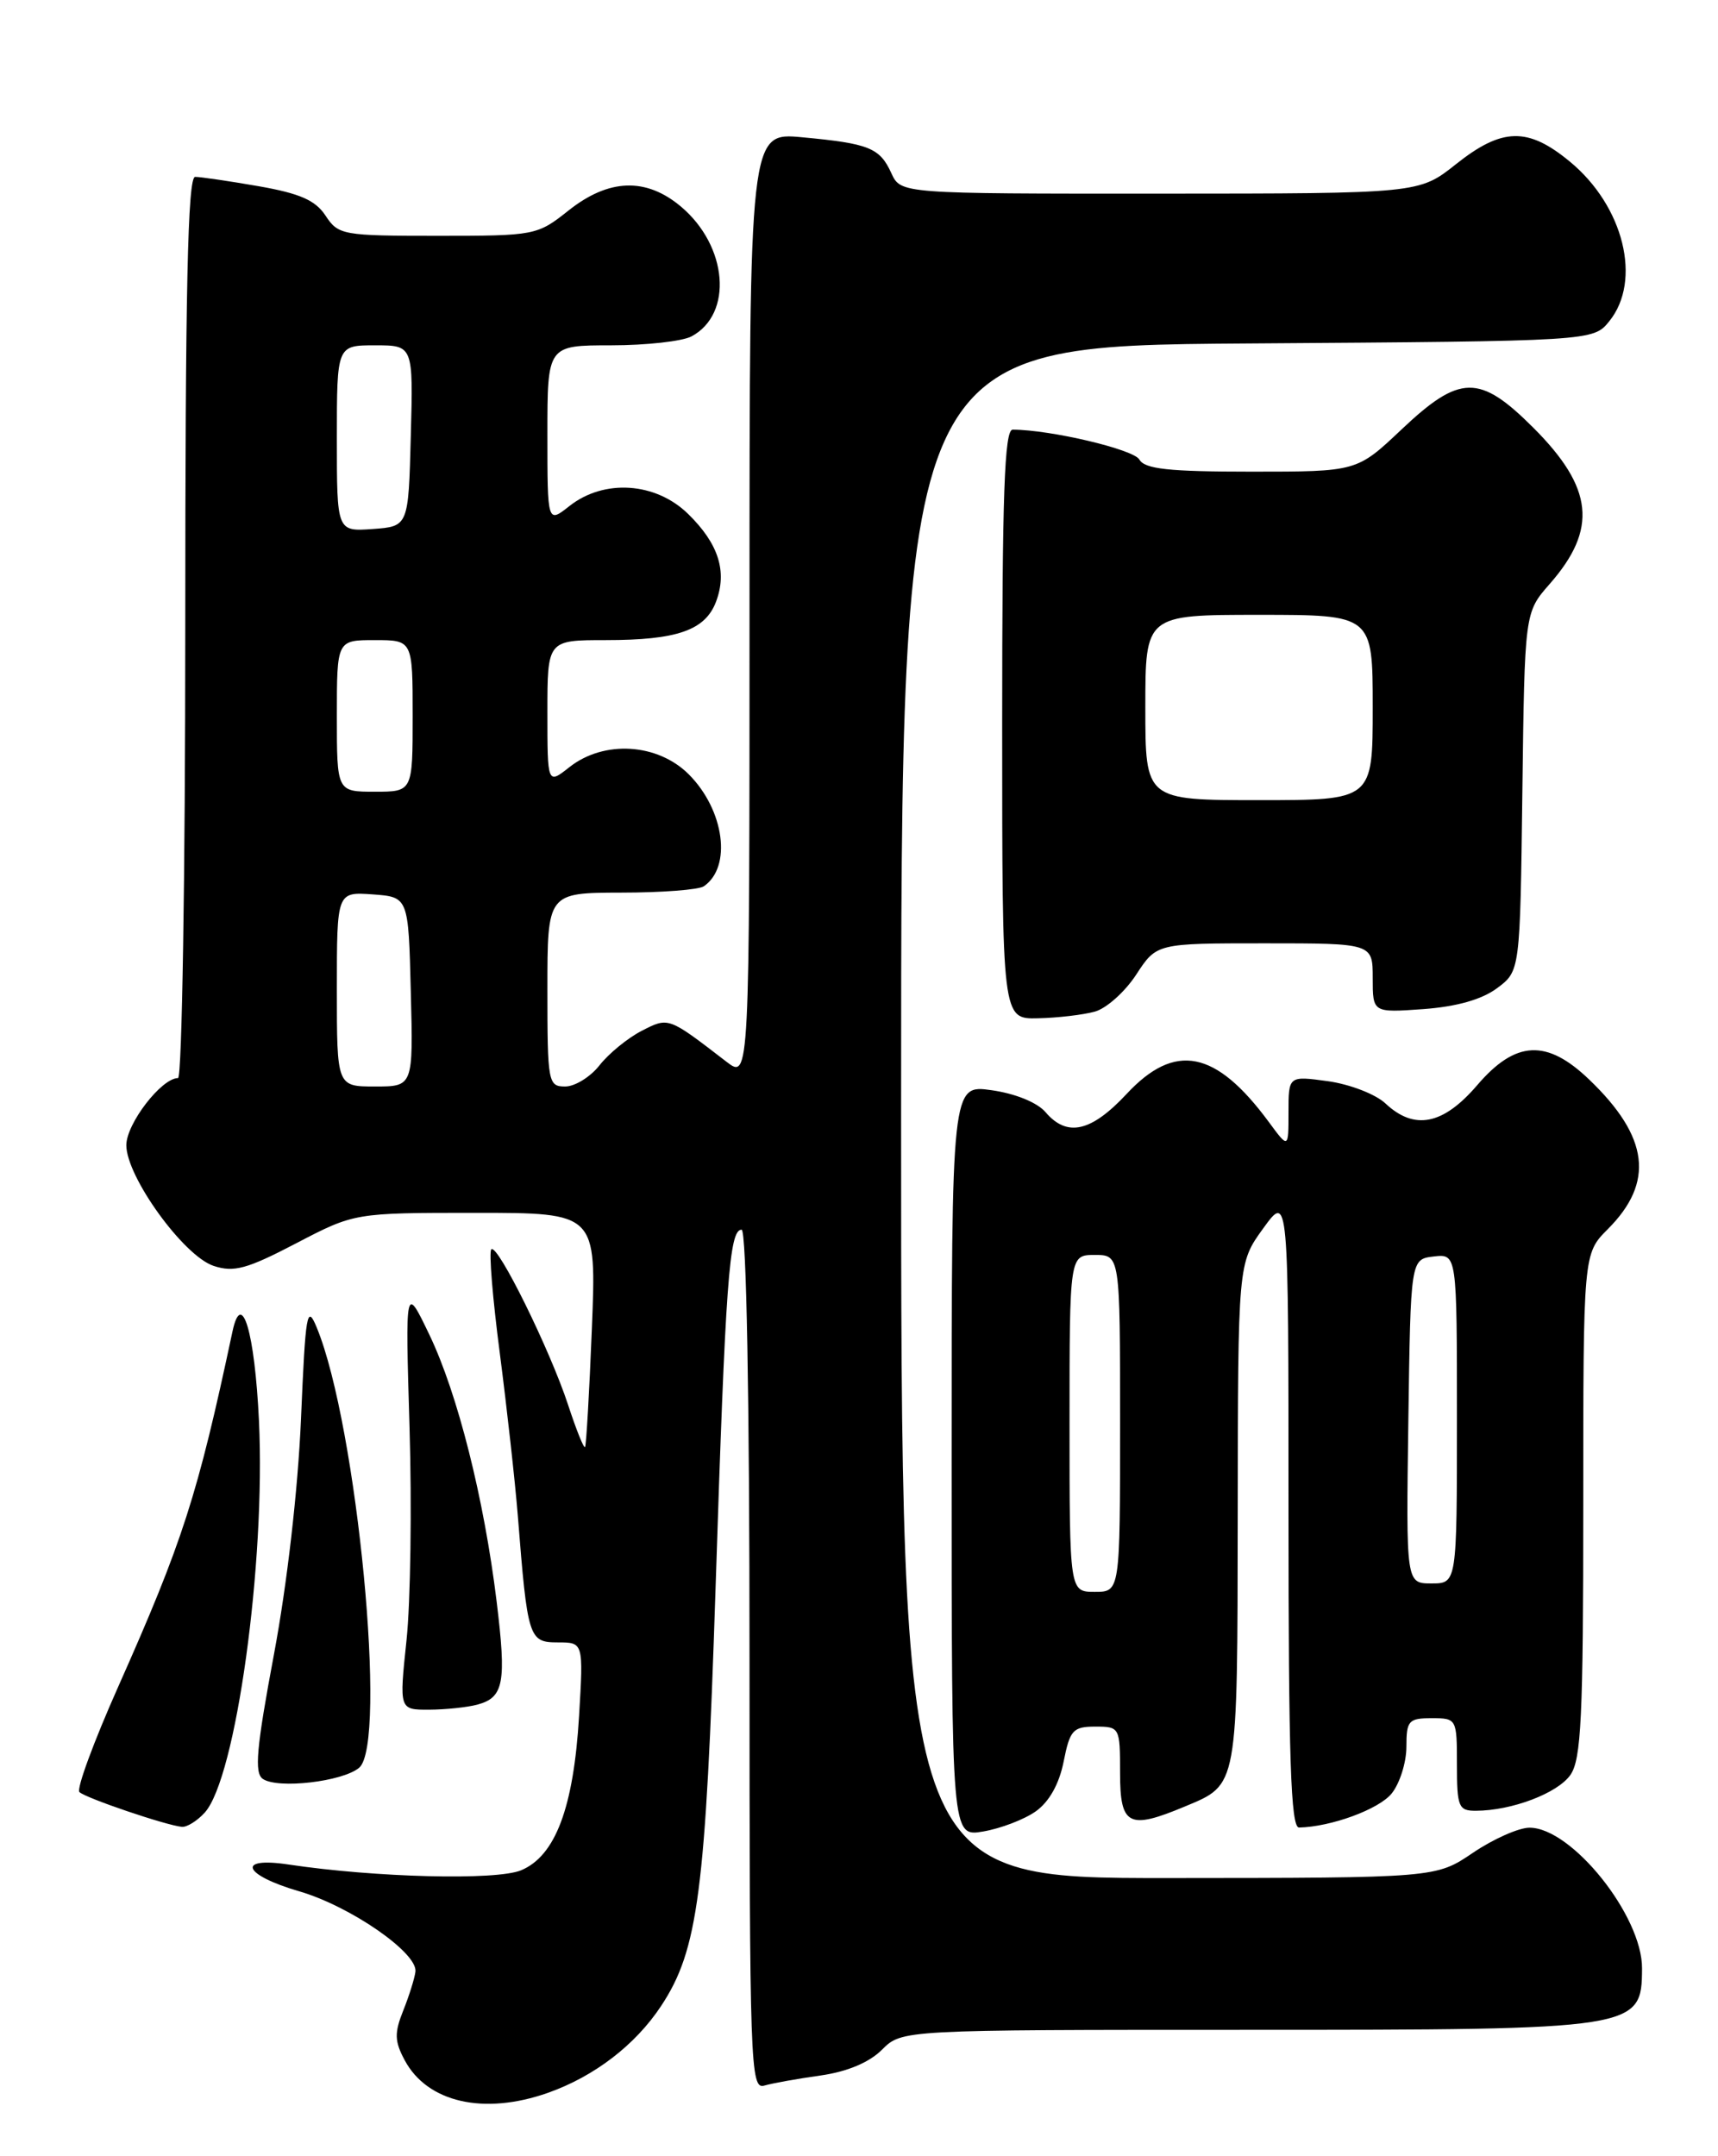 <?xml version="1.0" encoding="UTF-8" standalone="no"?>
<!DOCTYPE svg PUBLIC "-//W3C//DTD SVG 1.1//EN" "http://www.w3.org/Graphics/SVG/1.1/DTD/svg11.dtd" >
<svg xmlns="http://www.w3.org/2000/svg" xmlns:xlink="http://www.w3.org/1999/xlink" version="1.1" viewBox="0 0 204 256">
 <g >
 <path fill="currentColor"
d=" M 65.06 248.48 C 70.58 246.53 75.44 242.80 78.50 238.17 C 82.90 231.51 83.79 224.69 84.97 188.50 C 86.15 152.05 86.59 146.00 88.06 146.00 C 88.63 146.00 89.00 165.91 89.00 197.07 C 89.00 245.23 89.10 248.11 90.75 247.62 C 91.71 247.34 94.72 246.80 97.44 246.42 C 100.61 245.97 103.22 244.87 104.73 243.36 C 107.09 241.00 107.09 241.00 148.11 241.00 C 194.59 241.00 194.94 240.94 194.98 233.71 C 195.02 227.48 186.63 217.00 181.62 217.00 C 180.34 217.00 177.32 218.34 174.90 219.98 C 170.50 222.96 170.50 222.96 138.75 222.98 C 107.00 223.00 107.00 223.00 107.00 132.03 C 107.00 41.06 107.00 41.06 148.09 40.78 C 189.18 40.50 189.18 40.50 191.09 38.14 C 195.00 33.31 192.81 24.46 186.40 19.18 C 181.42 15.07 178.36 15.14 172.89 19.49 C 168.50 22.98 168.50 22.98 137.73 22.99 C 106.96 23.00 106.96 23.00 105.84 20.56 C 104.47 17.55 103.20 17.04 95.26 16.30 C 89.00 15.71 89.00 15.71 89.00 71.94 C 89.00 128.17 89.00 128.17 86.25 126.05 C 79.30 120.70 79.41 120.74 76.16 122.41 C 74.52 123.26 72.28 125.09 71.19 126.48 C 70.10 127.87 68.26 129.00 67.11 129.00 C 65.09 129.00 65.00 128.53 65.00 117.50 C 65.00 106.00 65.00 106.00 73.75 105.98 C 78.56 105.98 82.98 105.64 83.57 105.23 C 86.93 102.94 86.02 96.18 81.79 91.94 C 78.09 88.24 71.73 87.85 67.63 91.07 C 65.00 93.15 65.00 93.15 65.00 84.57 C 65.00 76.00 65.00 76.00 71.93 76.00 C 80.40 76.00 83.73 74.84 85.02 71.45 C 86.38 67.86 85.33 64.56 81.71 61.02 C 77.86 57.25 71.74 56.84 67.63 60.07 C 65.00 62.15 65.00 62.15 65.00 51.57 C 65.00 41.00 65.00 41.00 72.57 41.00 C 76.73 41.00 81.02 40.52 82.11 39.94 C 87.08 37.28 86.42 29.21 80.86 24.53 C 76.71 21.04 72.28 21.20 67.50 25.00 C 63.79 27.95 63.52 28.00 51.98 28.00 C 40.70 28.00 40.17 27.91 38.66 25.61 C 37.46 23.78 35.62 22.97 30.72 22.11 C 27.21 21.50 23.81 21.00 23.17 21.00 C 22.29 21.00 22.00 34.37 22.00 74.50 C 22.00 103.92 21.61 128.00 21.14 128.00 C 19.17 128.00 15.00 133.42 15.00 135.97 C 15.00 139.71 21.80 149.12 25.37 150.30 C 27.78 151.09 29.32 150.67 35.16 147.62 C 42.10 144.00 42.10 144.00 56.47 144.00 C 70.83 144.00 70.83 144.00 70.28 157.75 C 69.98 165.31 69.61 171.64 69.47 171.81 C 69.32 171.99 68.42 169.74 67.46 166.81 C 65.31 160.26 59.07 147.60 58.34 148.33 C 58.04 148.62 58.50 154.18 59.35 160.68 C 60.19 167.18 61.16 175.88 61.49 180.00 C 62.64 194.53 62.79 195.00 66.23 195.00 C 69.28 195.00 69.28 195.00 68.76 203.75 C 68.11 214.62 65.95 220.36 61.87 222.06 C 58.92 223.28 44.59 222.92 34.25 221.37 C 27.99 220.43 28.86 222.61 35.52 224.55 C 41.58 226.31 49.60 231.85 49.33 234.09 C 49.24 234.86 48.59 236.94 47.89 238.69 C 46.82 241.36 46.84 242.34 48.05 244.60 C 50.74 249.63 57.46 251.16 65.06 248.48 Z  M 122.99 215.06 C 124.58 213.93 125.77 211.82 126.30 209.15 C 127.04 205.41 127.41 205.00 130.06 205.00 C 132.96 205.00 133.00 205.08 133.00 210.50 C 133.00 216.75 134.01 217.28 140.68 214.49 C 147.05 211.83 146.93 212.46 146.97 179.74 C 147.00 149.98 147.00 149.98 150.00 145.84 C 153.00 141.70 153.00 141.70 153.00 179.35 C 153.00 208.82 153.27 216.99 154.25 216.98 C 158.05 216.90 163.73 214.82 165.25 212.94 C 166.21 211.75 167.00 209.25 167.00 207.39 C 167.00 204.29 167.26 204.00 170.00 204.00 C 172.97 204.00 173.00 204.06 173.00 209.50 C 173.00 214.54 173.19 215.00 175.25 214.99 C 179.50 214.98 184.94 212.92 186.47 210.74 C 187.76 208.90 188.00 203.88 188.00 178.70 C 188.00 148.85 188.00 148.85 190.92 145.93 C 196.47 140.37 195.81 134.99 188.72 128.19 C 183.67 123.33 179.96 123.52 175.40 128.85 C 171.36 133.56 167.95 134.24 164.51 131.01 C 163.34 129.91 160.27 128.73 157.69 128.37 C 153.00 127.73 153.00 127.73 153.00 132.06 C 153.00 136.39 153.00 136.39 150.66 133.21 C 144.36 124.67 139.52 123.72 133.78 129.88 C 129.56 134.40 126.71 135.04 124.16 132.06 C 123.18 130.90 120.57 129.84 117.75 129.44 C 113.00 128.77 113.00 128.77 113.00 173.43 C 113.00 218.09 113.00 218.09 116.75 217.45 C 118.81 217.10 121.62 216.03 122.99 215.06 Z  M 24.31 215.21 C 28.02 211.11 31.55 185.60 30.75 168.70 C 30.25 158.15 28.70 152.94 27.60 158.11 C 23.45 177.61 21.71 183.01 14.02 200.30 C 11.13 206.79 9.06 212.40 9.43 212.77 C 10.14 213.47 19.70 216.72 21.60 216.90 C 22.20 216.95 23.42 216.19 24.31 215.21 Z  M 42.64 209.89 C 46.04 207.06 42.41 169.28 37.62 157.64 C 36.45 154.79 36.28 155.81 35.74 168.50 C 35.38 176.86 34.09 188.11 32.53 196.42 C 30.44 207.57 30.18 210.51 31.21 211.21 C 33.00 212.42 40.65 211.54 42.64 209.89 Z  M 56.68 202.39 C 59.83 201.54 60.15 199.79 58.97 190.13 C 57.47 177.88 54.34 165.48 51.00 158.50 C 48.12 152.50 48.12 152.50 48.63 169.50 C 48.91 178.85 48.75 190.21 48.27 194.75 C 47.40 203.00 47.40 203.00 50.95 202.99 C 52.90 202.98 55.48 202.71 56.68 202.39 Z  M 130.00 120.11 C 131.38 119.73 133.59 117.75 134.92 115.71 C 137.34 112.00 137.34 112.00 150.17 112.00 C 163.00 112.00 163.00 112.00 163.00 116.12 C 163.00 120.24 163.00 120.24 169.01 119.81 C 172.97 119.52 175.96 118.67 177.76 117.33 C 180.50 115.29 180.50 115.29 180.77 94.00 C 181.04 72.72 181.04 72.72 184.01 69.34 C 189.73 62.82 189.22 57.93 182.07 50.78 C 175.68 44.40 173.36 44.43 166.41 51.00 C 161.12 56.00 161.12 56.00 148.61 56.00 C 138.77 56.00 135.93 55.69 135.29 54.56 C 134.62 53.36 124.79 51.03 120.25 51.01 C 119.27 51.00 119.00 58.66 119.00 86.00 C 119.00 121.00 119.00 121.00 123.25 120.90 C 125.59 120.85 128.62 120.49 130.00 120.11 Z  M 40.00 117.44 C 40.00 105.89 40.00 105.89 44.25 106.19 C 48.50 106.50 48.50 106.50 48.78 117.75 C 49.07 129.00 49.07 129.00 44.53 129.00 C 40.00 129.00 40.00 129.00 40.00 117.44 Z  M 40.00 85.00 C 40.00 76.00 40.00 76.00 44.50 76.00 C 49.00 76.00 49.00 76.00 49.00 85.00 C 49.00 94.00 49.00 94.00 44.50 94.00 C 40.00 94.00 40.00 94.00 40.00 85.00 Z  M 40.00 52.06 C 40.00 41.00 40.00 41.00 44.53 41.00 C 49.07 41.00 49.07 41.00 48.78 51.75 C 48.50 62.50 48.50 62.50 44.25 62.81 C 40.00 63.11 40.00 63.11 40.00 52.06 Z  M 127.00 169.00 C 127.00 149.00 127.00 149.00 130.00 149.00 C 133.00 149.00 133.00 149.00 133.00 169.00 C 133.00 189.00 133.00 189.00 130.00 189.00 C 127.00 189.00 127.00 189.00 127.00 169.00 Z  M 167.23 168.75 C 167.50 149.50 167.50 149.50 170.25 149.18 C 173.00 148.87 173.00 148.87 173.00 168.43 C 173.00 188.00 173.00 188.00 169.98 188.00 C 166.96 188.00 166.96 188.00 167.23 168.75 Z  M 136.00 84.00 C 136.00 73.00 136.00 73.00 149.50 73.00 C 163.00 73.00 163.00 73.00 163.00 84.00 C 163.00 95.00 163.00 95.00 149.50 95.00 C 136.00 95.00 136.00 95.00 136.00 84.00 Z "/>
</g>
</svg>